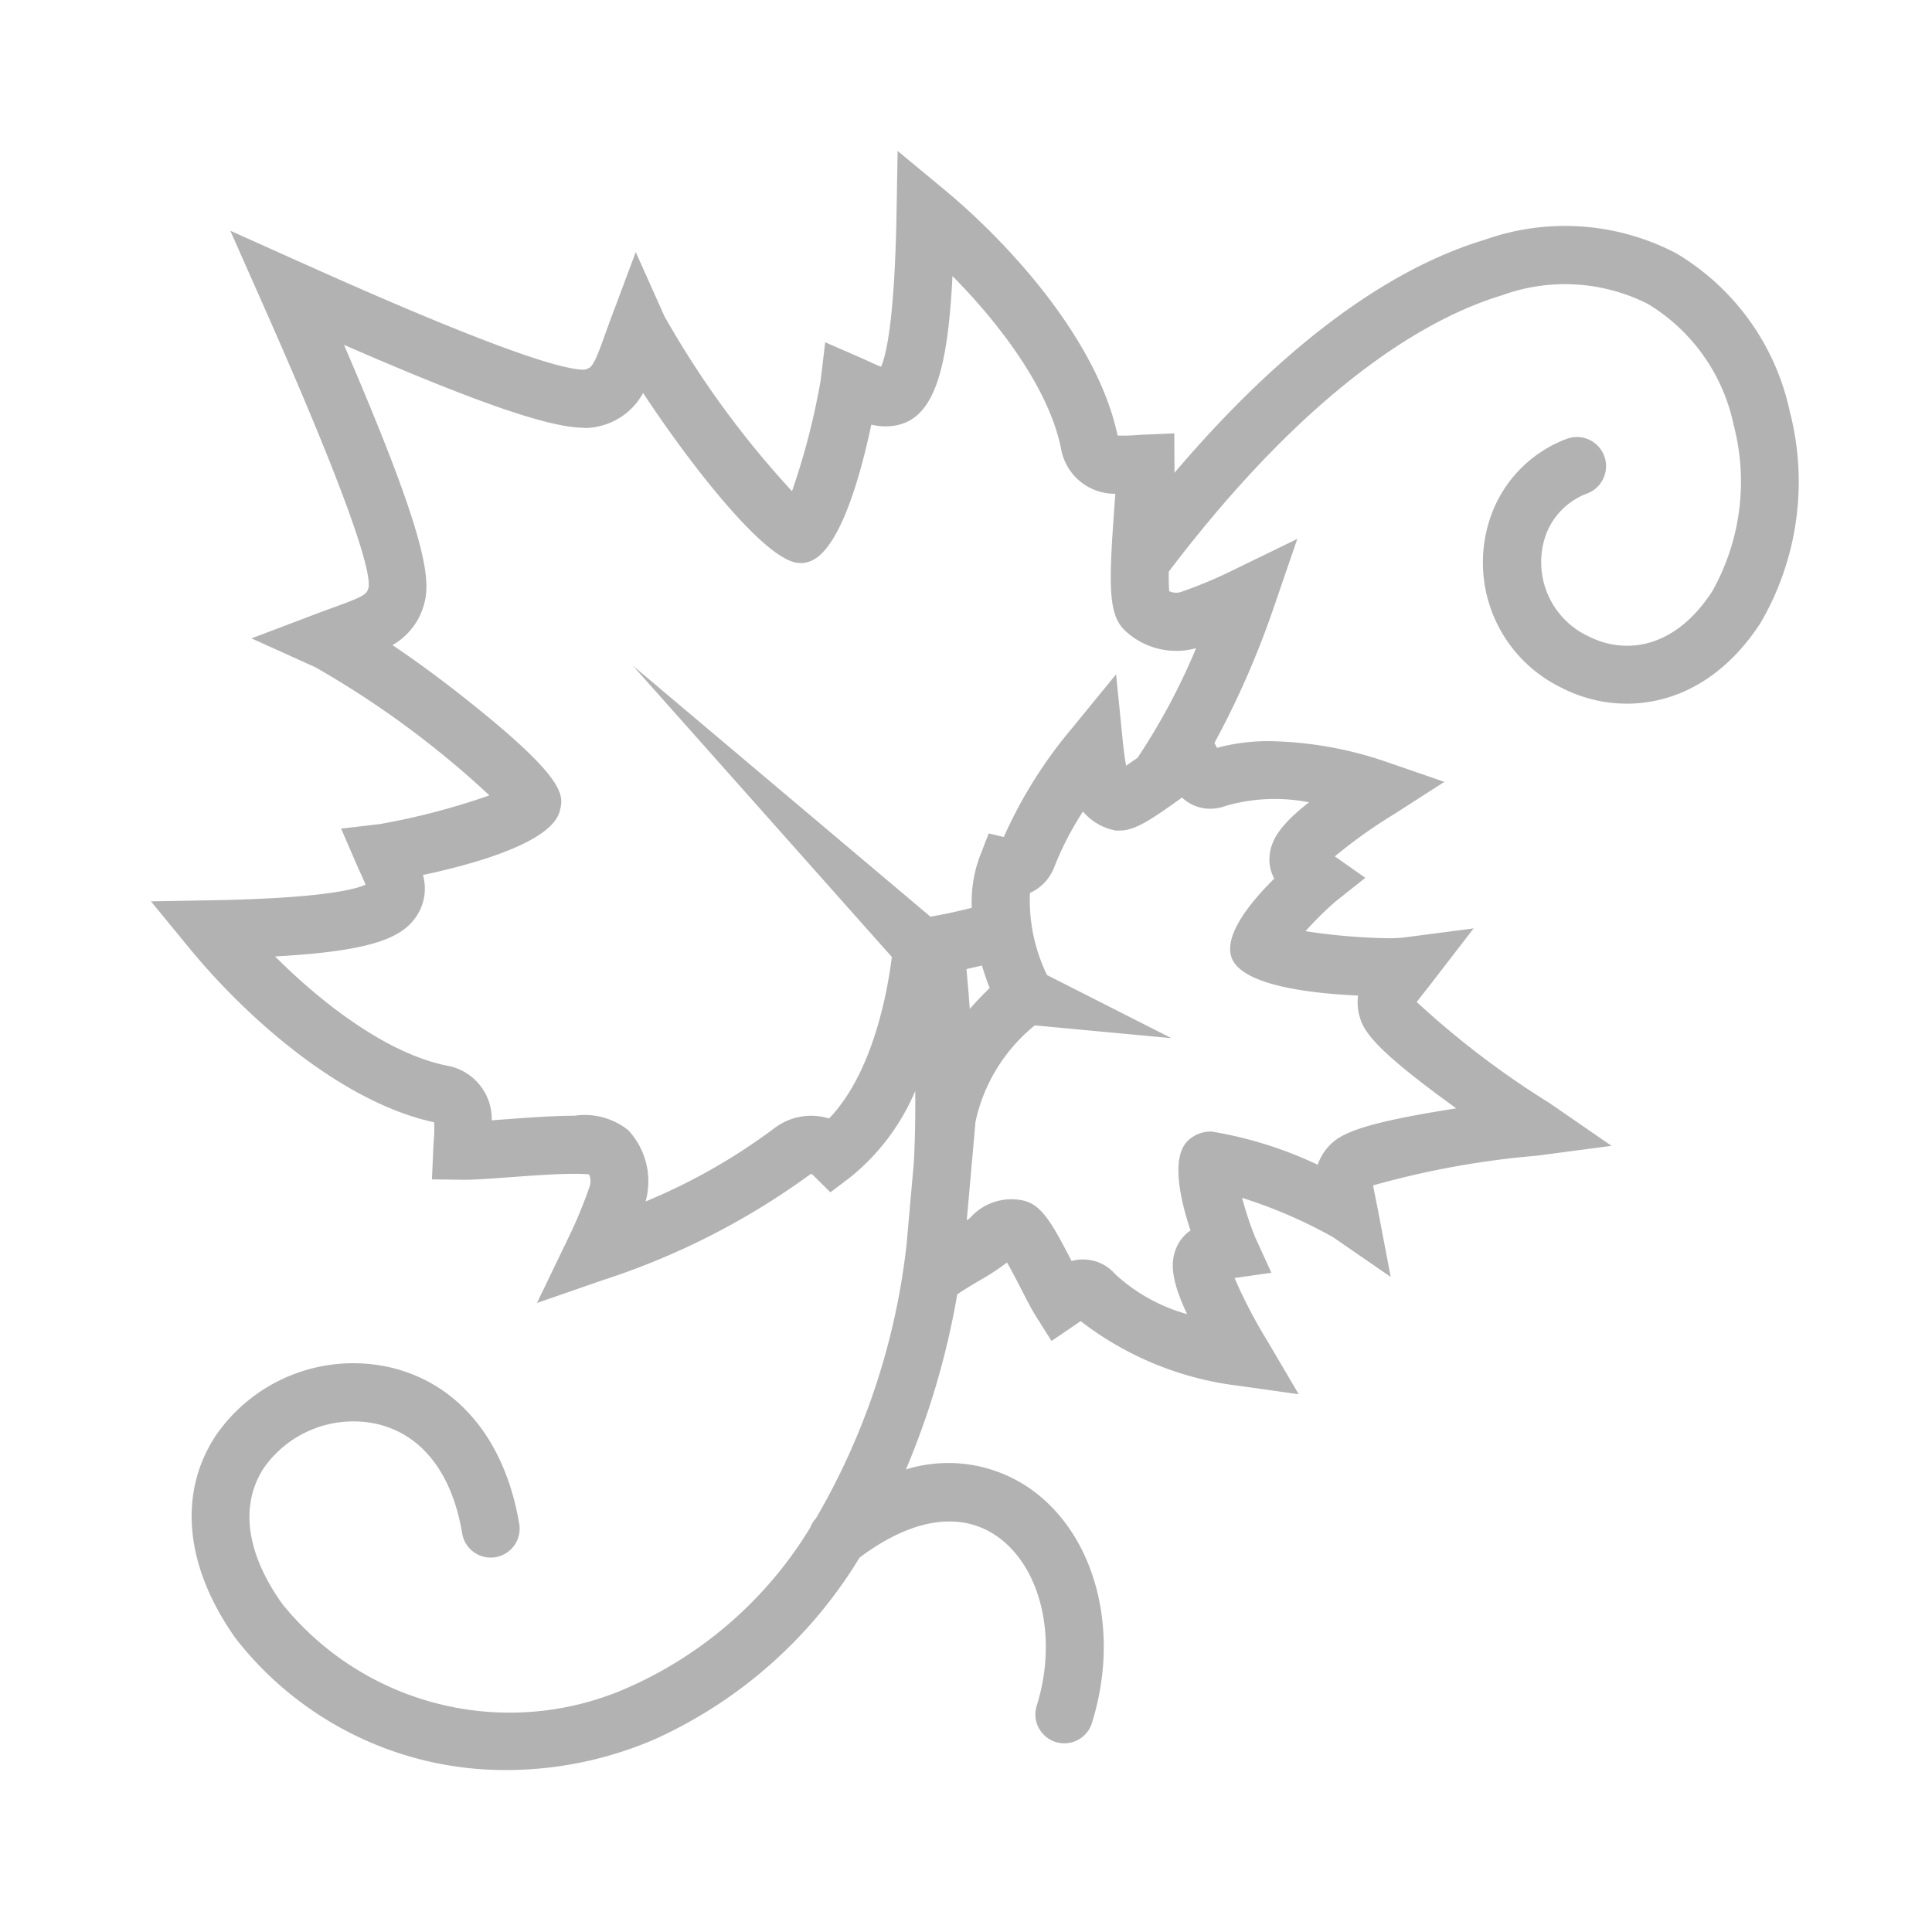 <svg xmlns="http://www.w3.org/2000/svg" xmlns:xlink="http://www.w3.org/1999/xlink" width="64" height="64" viewBox="0 0 64 64">
  <defs>
    <clipPath id="clip-path">
      <rect id="Rechteck_10983" data-name="Rechteck 10983" width="54.572" height="53.635" fill="#b2b2b2"/>
    </clipPath>
    <clipPath id="clip-icon-rebsorten">
      <rect width="64" height="64"/>
    </clipPath>
  </defs>
  <g id="icon-rebsorten" clip-path="url(#clip-icon-rebsorten)">
    <g id="icon-wine-type" transform="translate(5 5)">
      <g id="Gruppe_34319" data-name="Gruppe 34319" clip-path="url(#clip-path)">
        <path id="Pfad_165993" data-name="Pfad 165993" d="M9.381,32.177a4.148,4.148,0,0,1-.012.6c-.006.1-.013.2-.017.3l-.043.991,1.053.014c.366,0,.9-.039,1.523-.085.719-.052,1.533-.113,2.145-.113.231,0,.385.009.482.018a.529.529,0,0,1,.025.387,15.149,15.149,0,0,1-.744,1.788l-1.006,2.086,2.181-.756a24.385,24.385,0,0,0,6.892-3.52.084.084,0,0,1,.058.026l.59.584.661-.5a7.336,7.336,0,0,0,2.149-2.858q.013,1.227-.046,2.373l-.241,2.717a23.055,23.055,0,0,1-3,9.065.952.952,0,0,0-.193.313,13.381,13.381,0,0,1-5.915,5.242A9.674,9.674,0,0,1,4.349,48.129c-1.191-1.669-1.41-3.263-.616-4.491a3.623,3.623,0,0,1,3.678-1.483c1.531.319,2.562,1.613,2.9,3.645a.958.958,0,1,0,1.889-.322c-.476-2.827-2.082-4.726-4.4-5.209a5.525,5.525,0,0,0-5.674,2.319c-1.236,1.911-.993,4.339.691,6.7A11.308,11.308,0,0,0,11.8,53.635a12.425,12.425,0,0,0,4.878-1.015,15.3,15.3,0,0,0,6.794-6.02c1.729-1.3,3.343-1.555,4.556-.707,1.462,1.022,2.015,3.381,1.315,5.608a.958.958,0,1,0,1.827.58c.961-3.059.119-6.253-2.048-7.769a4.746,4.746,0,0,0-4.112-.635,26.308,26.308,0,0,0,1.7-5.8c.161-.115.473-.3.679-.424a8.373,8.373,0,0,0,.97-.631c.167.291.365.676.492.925.178.345.331.643.454.837l.528.838.965-.658h0a10.626,10.626,0,0,0,5.254,2.144l1.969.278-1.011-1.721a16.864,16.864,0,0,1-1.114-2.129l1.221-.174-.537-1.174a11.379,11.379,0,0,1-.434-1.307,15.989,15.989,0,0,1,3.01,1.3L41.069,37.3l-.437-2.289c-.024-.128-.049-.246-.071-.355-.027-.13-.059-.282-.075-.388a28.85,28.85,0,0,1,5.418-.983l2.48-.328L46.32,31.534a29.057,29.057,0,0,1-4.388-3.341c.062-.088.16-.21.242-.314.068-.087.143-.18.222-.283l1.421-1.842-2.3.3a4.407,4.407,0,0,1-.541.026,20.029,20.029,0,0,1-2.729-.234,11.283,11.283,0,0,1,.975-.967l1.006-.8-1.01-.71a16.723,16.723,0,0,1,1.952-1.392L42.848,20.9l-1.881-.648a12.507,12.507,0,0,0-3.888-.7,6.542,6.542,0,0,0-1.763.22h0l-.087-.159a29.253,29.253,0,0,0,1.993-4.569l.753-2.192L35.9,13.861a15.065,15.065,0,0,1-1.78.749.529.529,0,0,1-.388-.027,6,6,0,0,1-.013-.65c4.82-6.343,8.744-8.462,11.035-9.15a6.087,6.087,0,0,1,4.838.287,6.155,6.155,0,0,1,2.838,4.009,7.407,7.407,0,0,1-.709,5.507c-1.3,2-2.985,2.076-4.128,1.479a2.707,2.707,0,0,1-1.364-3.4,2.325,2.325,0,0,1,1.345-1.317A.962.962,0,0,0,46.9,9.537a4.249,4.249,0,0,0-2.456,2.406,4.607,4.607,0,0,0,2.26,5.828c1.942,1.015,4.743.75,6.616-2.135a9.28,9.28,0,0,0,.967-7.013,8.056,8.056,0,0,0-3.755-5.229A7.936,7.936,0,0,0,44.2,2.937c-3.332,1-6.827,3.649-10.295,7.725,0-.117.005-.223,0-.316L33.9,9.355l-.985.043c-.1,0-.194.011-.294.017a4.741,4.741,0,0,1-.6.011C31.39,6.41,28.642,3.24,26.27,1.272L24.735,0,24.7,2c-.062,3.643-.352,4.791-.515,5.15-.114-.044-.26-.112-.37-.162s-.2-.092-.3-.136l-1.179-.514-.154,1.282a23.407,23.407,0,0,1-.946,3.651,31.107,31.107,0,0,1-4.225-5.794l-.951-2.126L15.244,5.53c-.078.208-.148.4-.211.579-.37,1.033-.431,1.082-.682,1.138-1.454,0-7.463-2.694-9.438-3.579L2.629,2.643l1.019,2.3c3.074,6.925,3.632,9,3.563,9.511-.058.225-.105.285-1.133.658-.178.064-.369.134-.577.212l-2.17.823,2.115.956a30.962,30.962,0,0,1,5.766,4.245,23.191,23.191,0,0,1-3.633.951L6.3,22.449l.512,1.185c.044.1.09.2.135.3s.118.257.162.372c-.357.164-1.5.455-5.125.517L0,24.859,1.265,26.4c1.952,2.376,5.092,5.127,8.116,5.777m4.97-23a2,2,0,0,0,.507-.059,2.218,2.218,0,0,0,1.446-1.1c1.486,2.262,4.07,5.633,5.189,5.632l.145,0,.116-.03c1.055-.27,1.77-2.943,2.109-4.553a1.953,1.953,0,0,0,.46.057c1.553,0,2.059-1.614,2.229-4.98,1.629,1.65,3.207,3.778,3.595,5.713a1.806,1.806,0,0,0,1.8,1.5c-.011.146-.022.3-.033.454-.189,2.6-.205,3.554.357,4.082a2.478,2.478,0,0,0,2.351.579A21.314,21.314,0,0,1,32.685,20.1c-.129.091-.261.183-.383.264-.048-.274-.077-.535-.1-.727l-.23-2.3-1.463,1.789a15.151,15.151,0,0,0-2.257,3.6l-.5-.118-.3.776a4.291,4.291,0,0,0-.26,1.687c-.535.139-1.007.233-1.37.295l-9.86-8.318L24.543,26.7c-.138,1.117-.617,3.833-2.079,5.351a2.007,2.007,0,0,0-1.8.313A19.611,19.611,0,0,1,16.386,34.8a2.482,2.482,0,0,0-.577-2.363,2.313,2.313,0,0,0-1.78-.477c-.682,0-1.533.063-2.285.118l-.455.033A1.793,1.793,0,0,0,9.8,30.3c-1.928-.39-4.048-1.979-5.689-3.617,3.3-.179,4.257-.644,4.717-1.382a1.647,1.647,0,0,0,.183-1.316c1.6-.339,4.263-1.058,4.532-2.119.127-.5.258-1.017-2.928-3.564C9.836,17.674,8.886,16.962,8,16.37a2.219,2.219,0,0,0,1.069-1.439c.231-.9-.157-2.663-2.674-8.507,4.45,1.937,6.816,2.747,7.959,2.747m19.8,12.247a1.352,1.352,0,0,0,.943.372,1.542,1.542,0,0,0,.53-.1,5.836,5.836,0,0,1,2.734-.112c-.966.756-1.3,1.284-1.31,1.879a1.291,1.291,0,0,0,.162.647c-.734.724-1.661,1.825-1.426,2.587.3.96,2.665,1.22,4.2,1.288a1.75,1.75,0,0,0,.069.753c.171.559.769,1.237,3.185,2.984-2.941.459-3.779.791-4.184,1.213a1.726,1.726,0,0,0-.406.656,13.154,13.154,0,0,0-3.511-1.1,1.084,1.084,0,0,0-.808.321c-.553.572-.222,1.976.106,2.955a1.286,1.286,0,0,0-.436.5c-.263.533-.2,1.158.322,2.271A5.8,5.8,0,0,1,31.935,37.2a1.41,1.41,0,0,0-1.055-.479,1.478,1.478,0,0,0-.383.051c-.67-1.3-1.007-1.882-1.628-2.009a1.829,1.829,0,0,0-1.733.58c-.025.021-.064.049-.111.081l.29-3.267a5.638,5.638,0,0,1,1.964-3.19l4.527.424L29.684,27.3a5.669,5.669,0,0,1-.566-2.72,1.543,1.543,0,0,0,.805-.854,10.119,10.119,0,0,1,.953-1.844,1.837,1.837,0,0,0,.919.592l.159.039h.13c.5,0,.994-.317,2.069-1.091m-6.627,5.56c.084.274.173.53.259.748-.206.2-.433.431-.661.692-.03-.434-.067-.874-.109-1.32q.247-.053.511-.119" fill="#b2b2b2"/>
      </g>
    </g>
  </g>
</svg>
